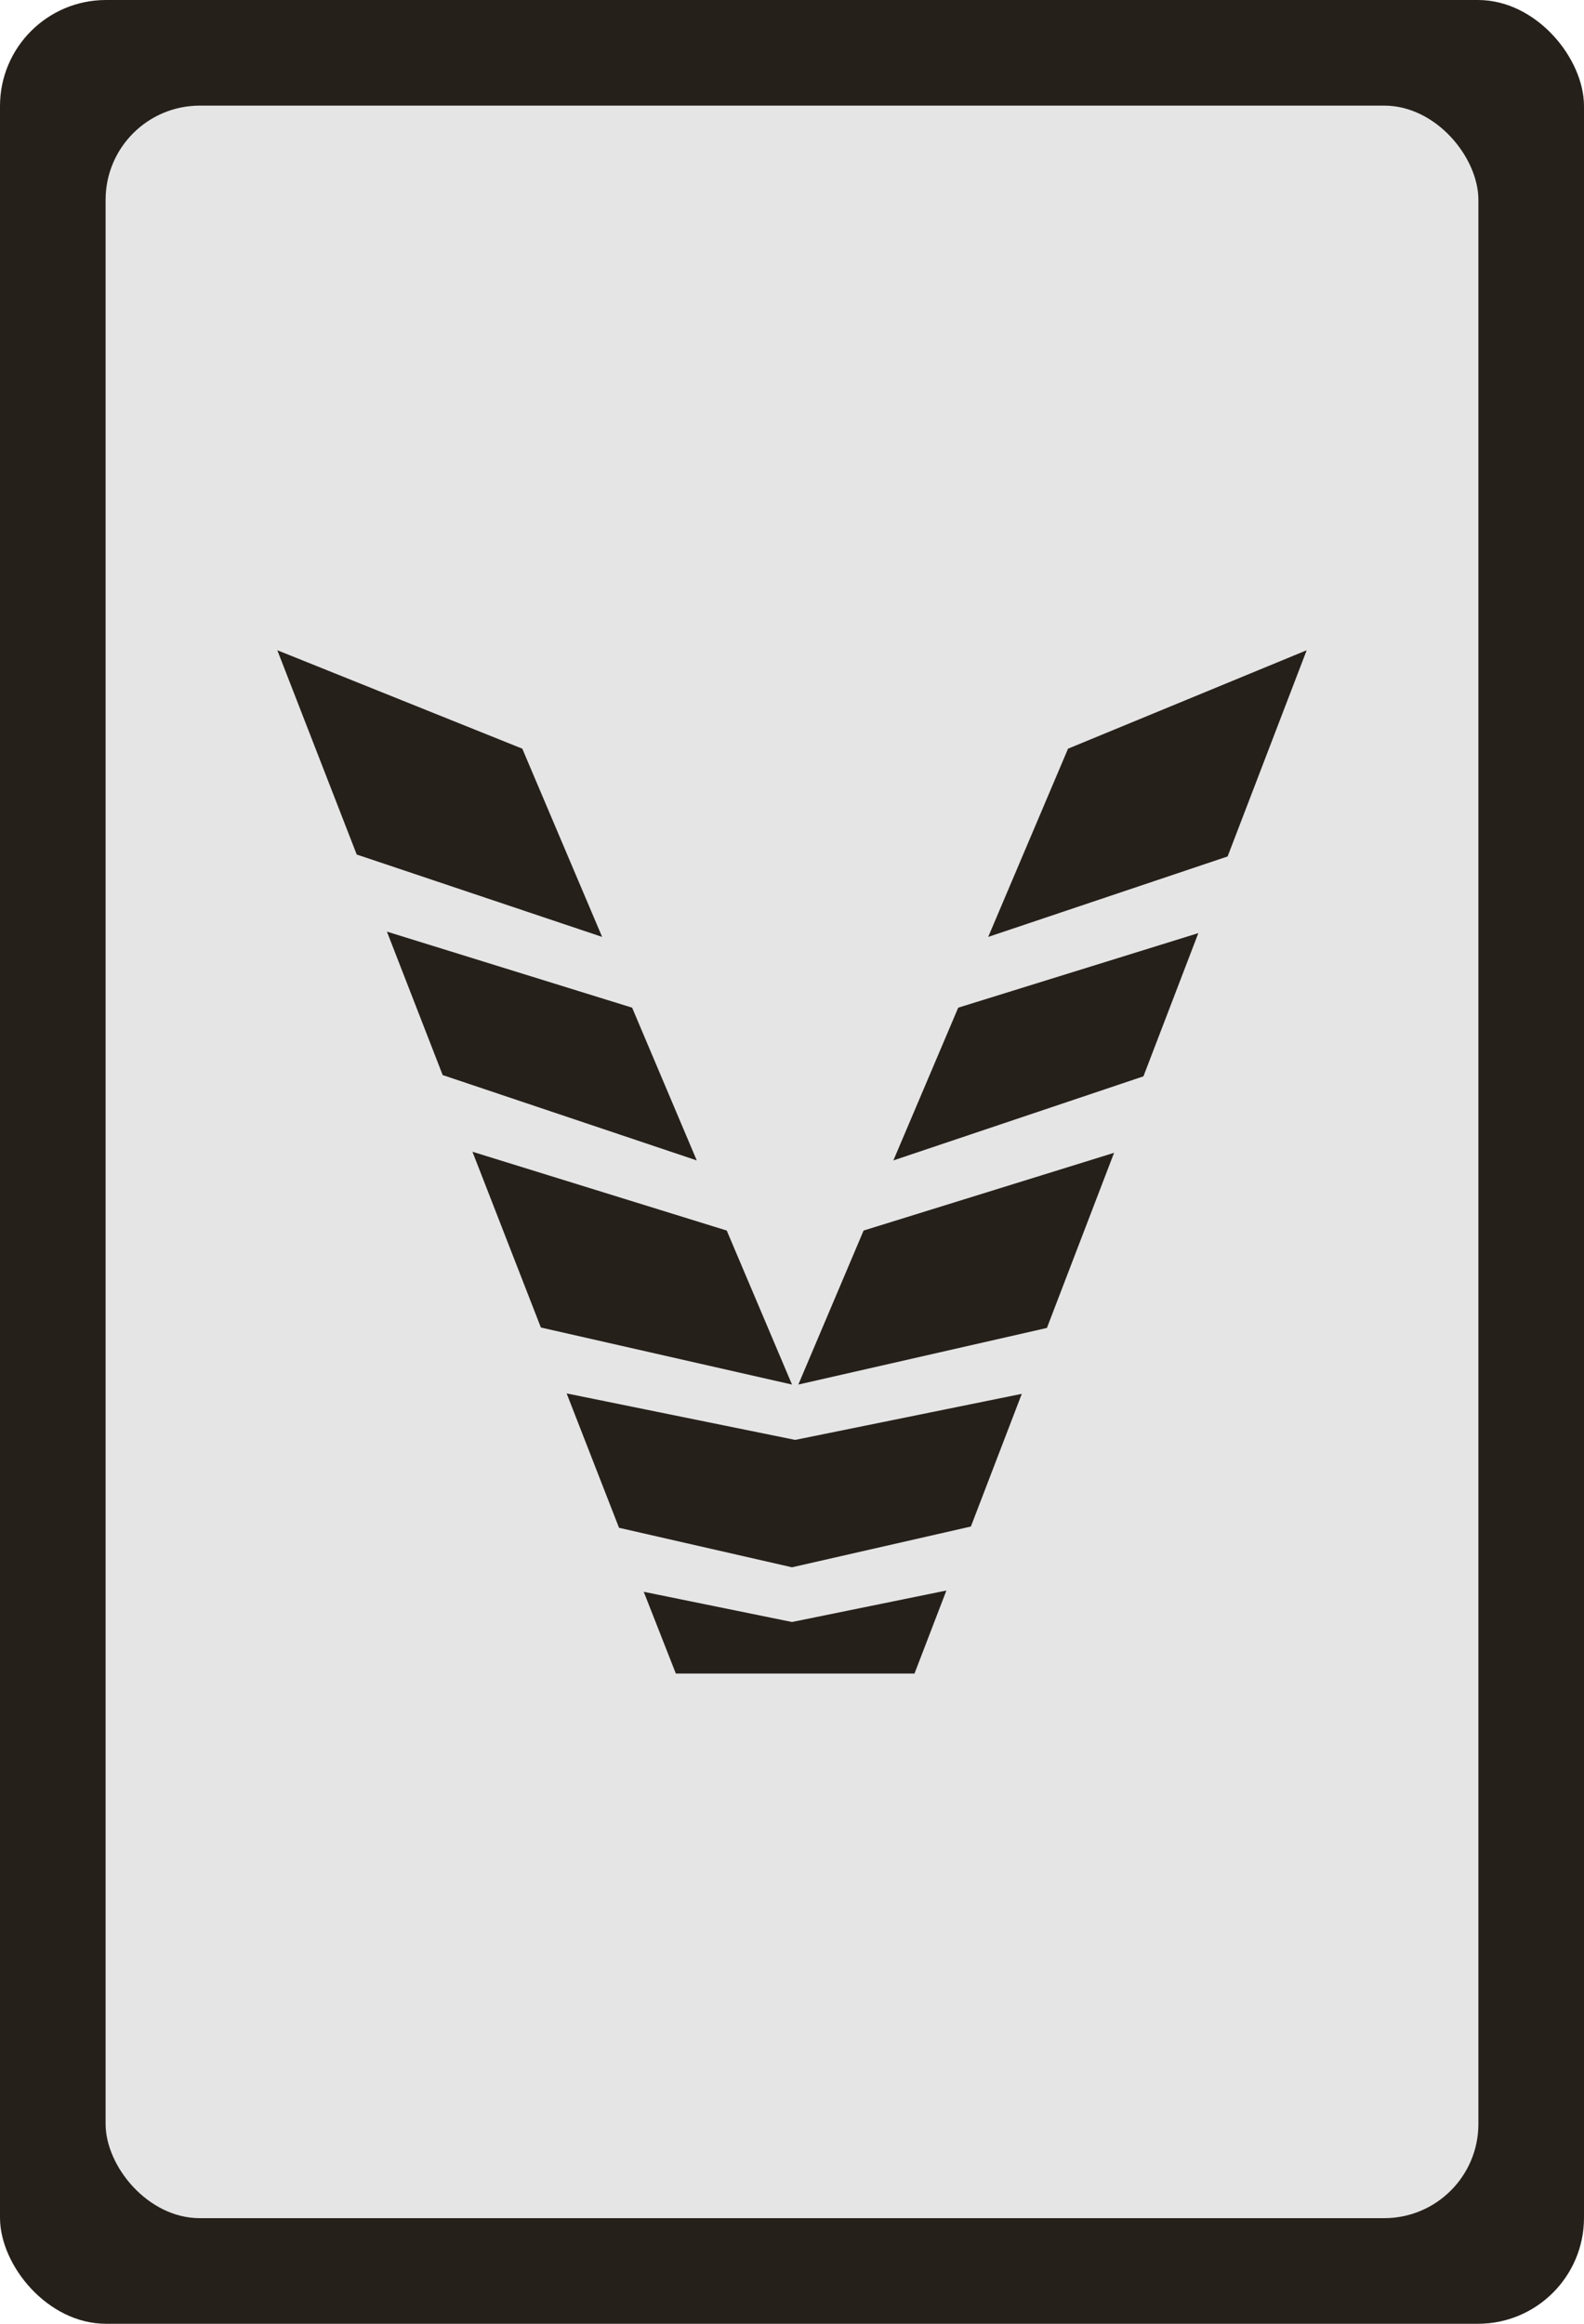 <?xml version="1.0" encoding="UTF-8"?>
<svg id="Base" xmlns="http://www.w3.org/2000/svg" viewBox="0 0 75 110">
  <defs>
    <style>
      .cls-1 {
        fill: #26201b;
      }

      .cls-1, .cls-2 {
        stroke-width: 0px;
      }

      .cls-2 {
        fill: #e5e5e5;
      }
    </style>
  </defs>
  <rect class="cls-1" width="75" height="110" rx="5.02" ry="5.02"/>
  <rect class="cls-2" x="5" y="5" width="65" height="100" rx="4.46" ry="4.46"/>
  <g>
    <polygon class="cls-1" points="24.73 35.44 13.13 30.78 16.89 40.45 28.51 44.35 24.73 35.44"/>
    <polygon class="cls-1" points="29.93 47.7 18.32 44.1 20.96 50.89 32.99 54.93 29.93 47.7"/>
    <polygon class="cls-1" points="50.57 35.44 46.79 44.35 58.13 40.54 58.13 40.53 61.87 30.78 50.57 35.44"/>
    <polygon class="cls-1" points="45.37 47.7 42.3 54.93 54.14 50.95 56.74 44.17 45.37 47.7 45.37 47.7"/>
    <polygon class="cls-1" points="37.8 65.54 49.57 62.86 52.75 54.57 40.89 58.25 37.8 65.54"/>
    <polygon class="cls-1" points="34.41 58.25 22.37 54.52 25.61 62.84 37.5 65.54 34.41 58.25"/>
    <polygon class="cls-1" points="26.83 65.96 29.31 72.32 37.5 74.19 45.97 72.26 45.97 72.26 48.38 65.98 37.65 68.16 26.83 65.96"/>
    <polygon class="cls-1" points="30.48 75.35 32 79.22 43.3 79.22 44.81 75.29 37.5 76.78 30.48 75.35"/>
  </g>
</svg>